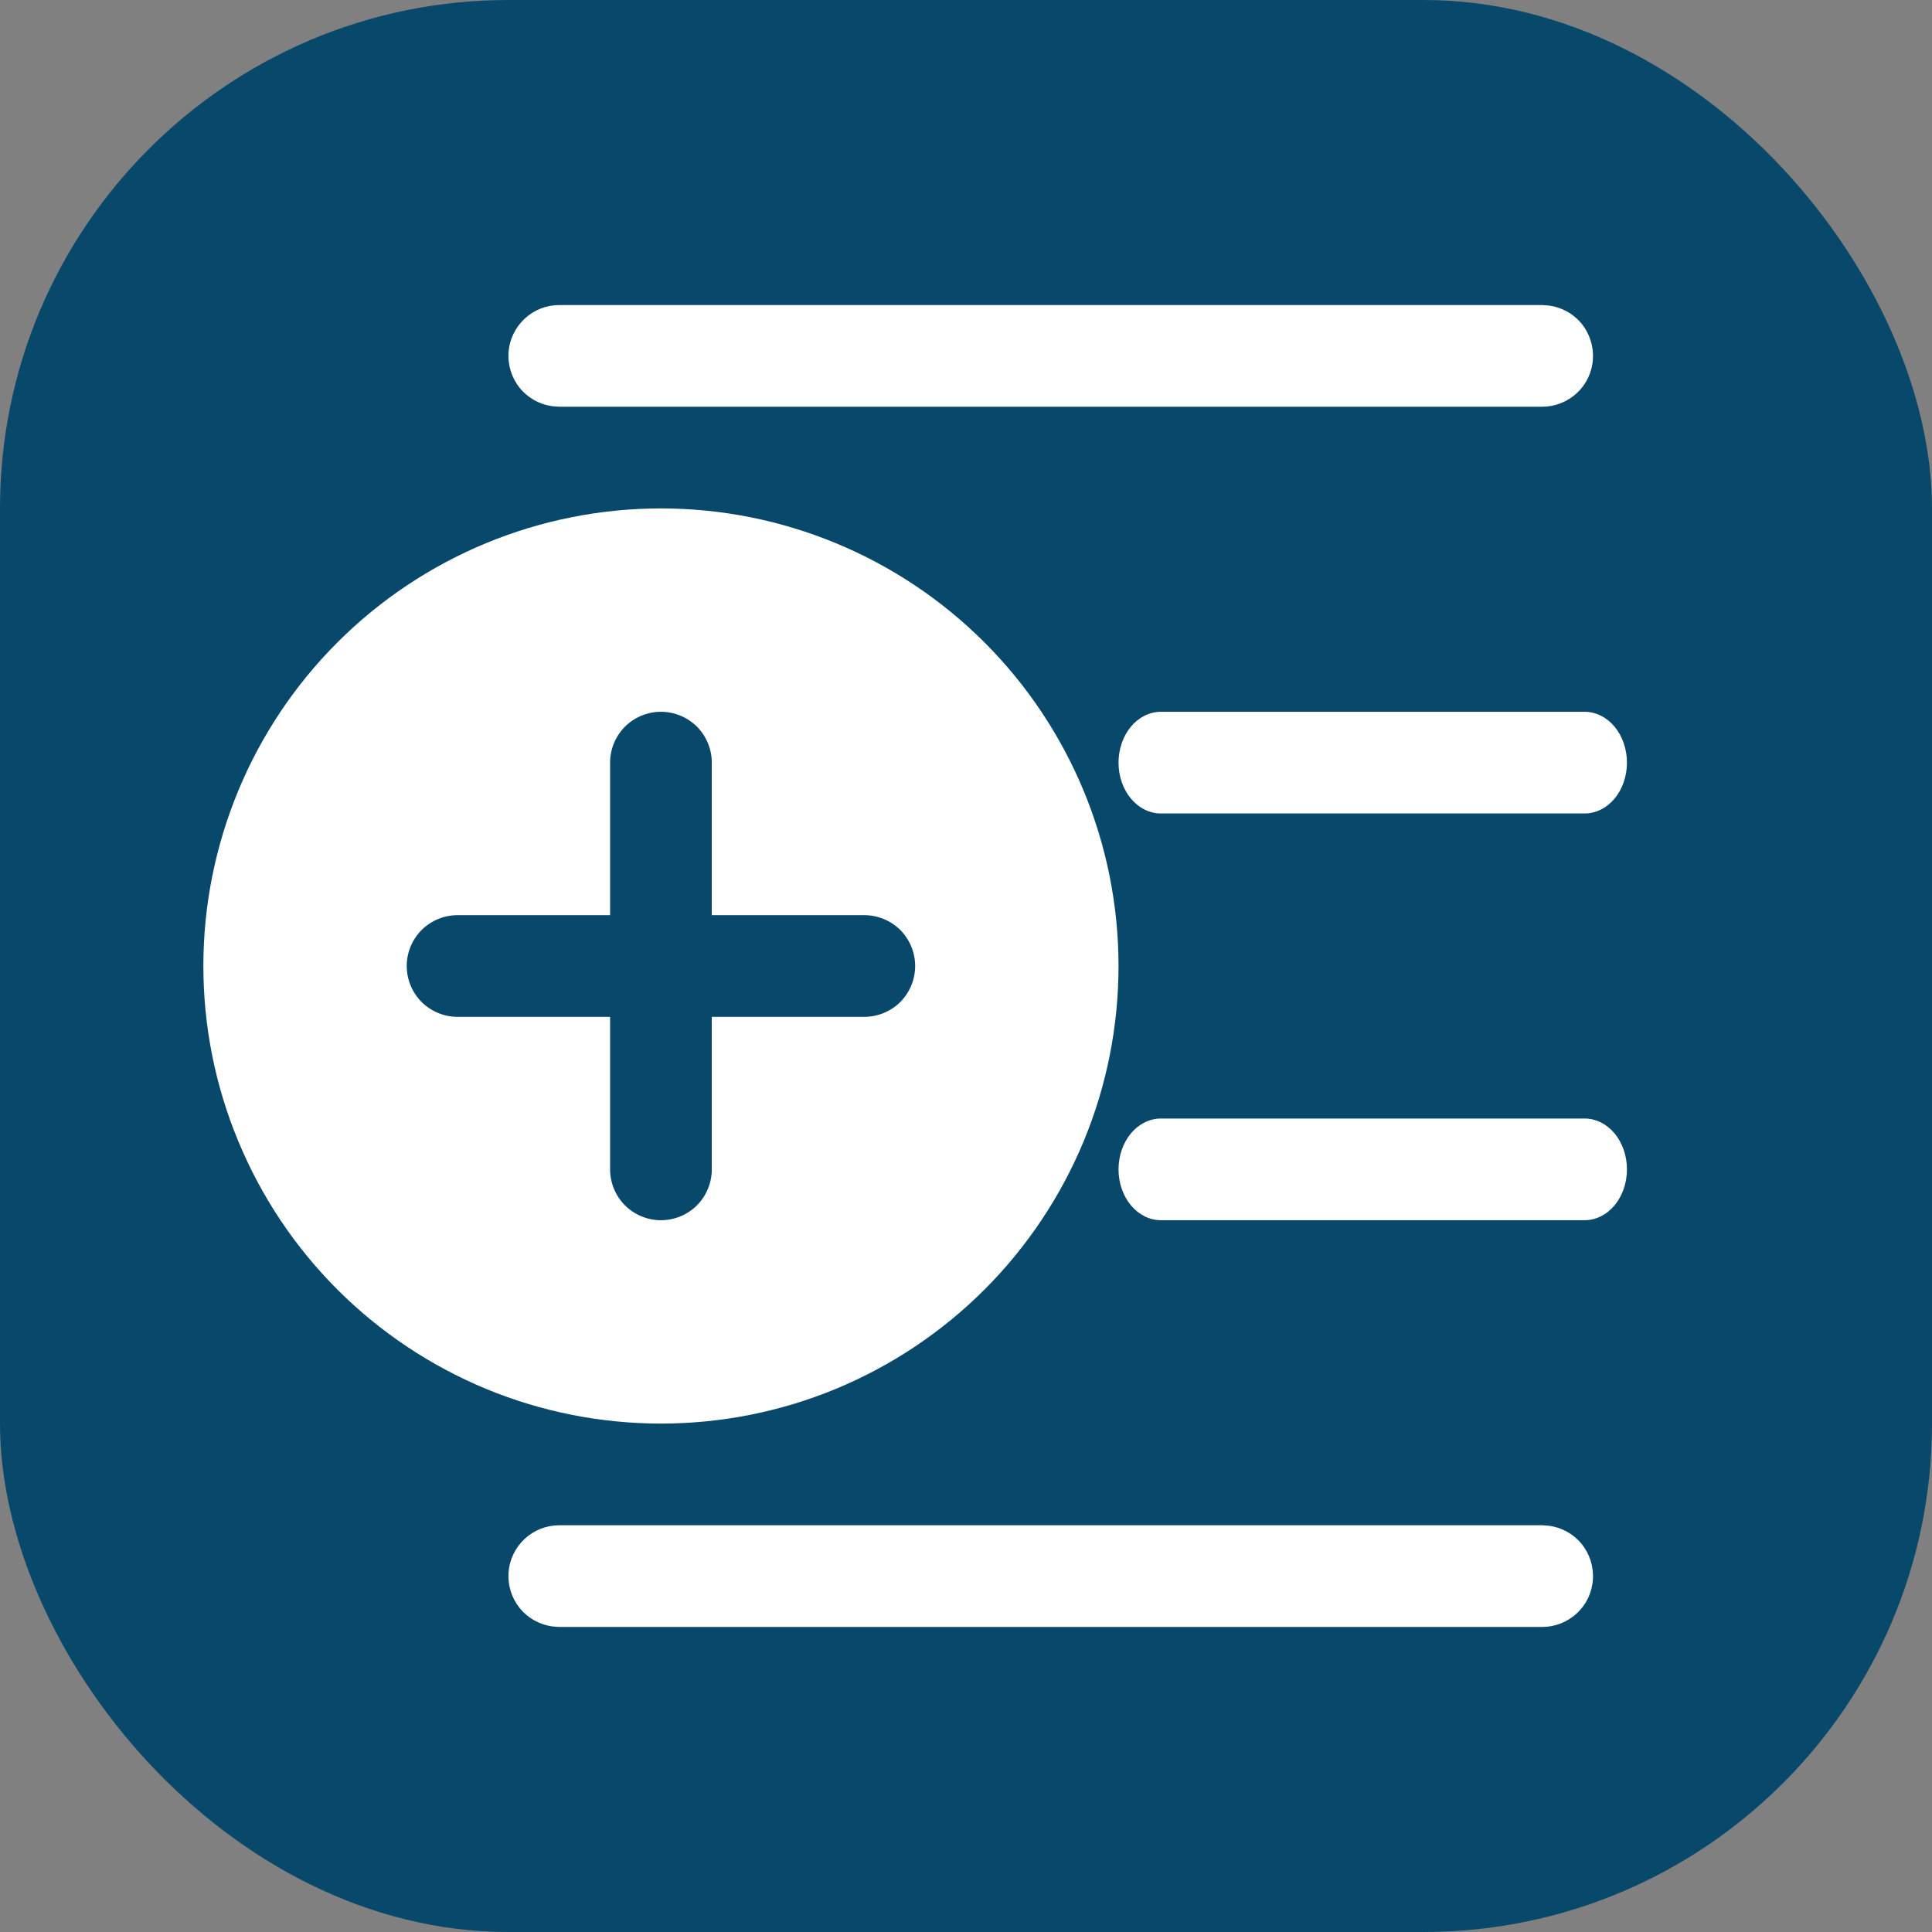 <svg width="19" height="19" viewBox="0 0 19 19" fill="none" xmlns="http://www.w3.org/2000/svg">
<rect x="0" y="0" width="19" height="19" fill="#808080" stroke="none"/>
<rect width="19" height="19" rx="5" fill="#08486A"/>
<path d="M5.5 16H15.167C15.293 16 15.415 15.952 15.508 15.865C15.601 15.779 15.657 15.661 15.665 15.534C15.674 15.408 15.634 15.283 15.555 15.184C15.475 15.086 15.36 15.022 15.235 15.005L15.167 15H5.5C5.373 15 5.251 15.048 5.159 15.135C5.066 15.221 5.01 15.339 5.001 15.466C4.993 15.592 5.032 15.717 5.112 15.816C5.192 15.914 5.307 15.978 5.432 15.995L5.5 16Z" fill="white"/>
<path d="M5.5 4H15.167C15.293 4 15.415 3.952 15.508 3.865C15.601 3.779 15.657 3.66 15.665 3.534C15.674 3.408 15.634 3.283 15.555 3.184C15.475 3.086 15.36 3.022 15.235 3.005L15.167 3H5.5C5.373 3 5.251 3.048 5.159 3.135C5.066 3.221 5.01 3.34 5.001 3.466C4.993 3.592 5.032 3.717 5.112 3.816C5.192 3.914 5.307 3.978 5.432 3.995L5.5 4Z" fill="white"/>
<path d="M11.417 7C11.306 7 11.2 7.053 11.122 7.146C11.044 7.24 11 7.367 11 7.5C11 7.633 11.044 7.76 11.122 7.854C11.2 7.947 11.306 8 11.417 8H15.583C15.694 8 15.8 7.947 15.878 7.854C15.956 7.76 16 7.633 16 7.5C16 7.367 15.956 7.24 15.878 7.146C15.8 7.053 15.694 7 15.583 7H11.417Z" fill="white"/>
<path d="M11 11.5C11 11.367 11.044 11.24 11.122 11.146C11.2 11.053 11.306 11 11.417 11H15.583C15.694 11 15.8 11.053 15.878 11.146C15.956 11.24 16 11.367 16 11.5C16 11.633 15.956 11.76 15.878 11.854C15.8 11.947 15.694 12 15.583 12H11.417C11.306 12 11.2 11.947 11.122 11.854C11.044 11.76 11 11.633 11 11.5Z" fill="white"/>
<path d="M11 9.5C11 10.091 10.884 10.676 10.658 11.222C10.431 11.768 10.1 12.264 9.682 12.682C9.264 13.1 8.768 13.431 8.222 13.658C7.676 13.884 7.091 14 6.5 14C5.909 14 5.324 13.884 4.778 13.658C4.232 13.431 3.736 13.1 3.318 12.682C2.9 12.264 2.569 11.768 2.343 11.222C2.116 10.676 2 10.091 2 9.5C2 8.307 2.474 7.162 3.318 6.318C4.162 5.474 5.307 5 6.5 5C7.693 5 8.838 5.474 9.682 6.318C10.526 7.162 11 8.307 11 9.5ZM7 7.5C7 7.367 6.947 7.24 6.854 7.146C6.76 7.053 6.633 7 6.5 7C6.367 7 6.24 7.053 6.146 7.146C6.053 7.24 6 7.367 6 7.5V9H4.5C4.367 9 4.24 9.053 4.146 9.146C4.053 9.24 4 9.367 4 9.5C4 9.633 4.053 9.76 4.146 9.854C4.24 9.947 4.367 10 4.5 10H6V11.5C6 11.633 6.053 11.76 6.146 11.854C6.24 11.947 6.367 12 6.5 12C6.633 12 6.76 11.947 6.854 11.854C6.947 11.76 7 11.633 7 11.5V10H8.5C8.633 10 8.76 9.947 8.854 9.854C8.947 9.76 9 9.633 9 9.5C9 9.367 8.947 9.24 8.854 9.146C8.76 9.053 8.633 9 8.5 9H7V7.5Z" fill="white"/>
</svg>
